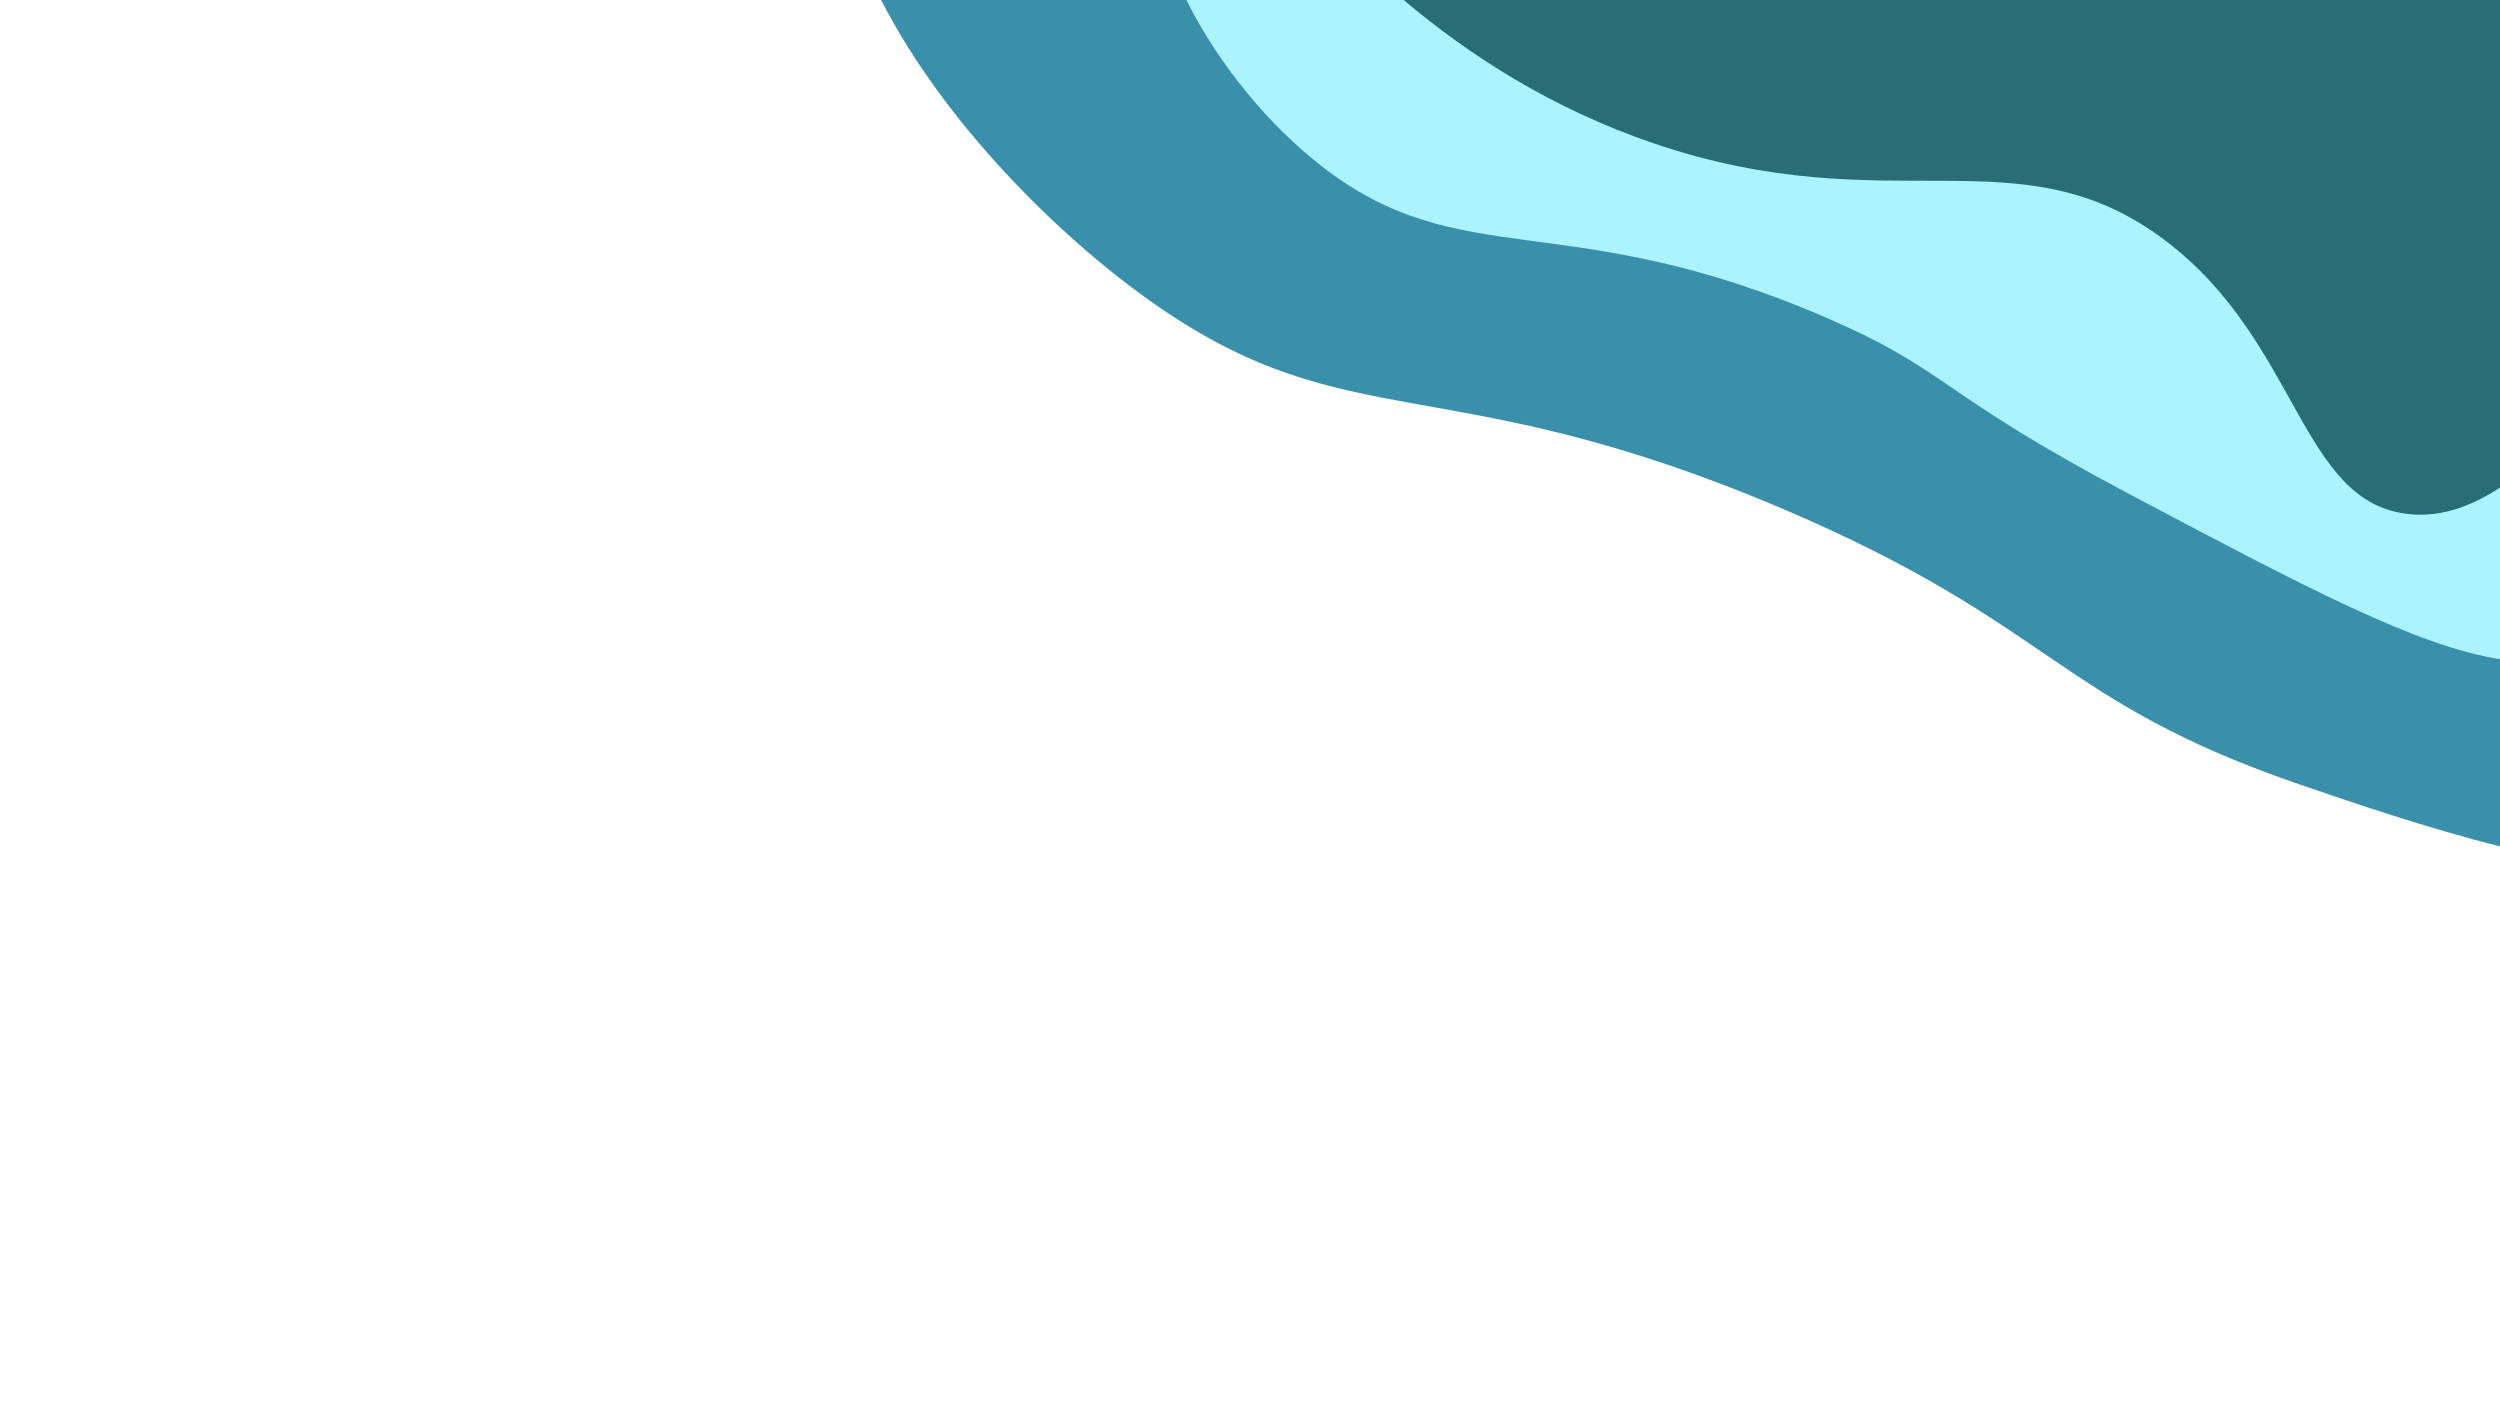 <svg xmlns="http://www.w3.org/2000/svg" viewBox="0 0 2560 1440"><defs><style>.cls-1{fill:#3a90aa;}.cls-2{fill:#abf4ff;}.cls-3{fill:#296d77;}</style></defs><title>Artboard 1</title><g id="layer23"><path class="cls-1" d="M2560,0H902.28c64,125.24,182,242.91,280.22,311.5,199.86,139.58,299.46,63.07,644,210,278,118.55,278.51,196.23,529,282,57,19.53,129,44.16,204.5,63.25Z"/></g><g id="level2"><path class="cls-2" d="M1352.5,169.5c143.66,112.39,251.21,40.29,518,156,127.15,55.15,110.74,75,311,181C2360.76,601.39,2474.8,661.74,2560,675V0H1214.86C1248.8,68,1300.6,128.9,1352.5,169.5Z"/></g><g id="levelone"><path class="cls-3" d="M1692.5,146.5c244,83.4,374.92-13.69,525,100,137.6,104.24,137.5,269.12,250,280,34.35,3.32,64.67-9.12,92.5-27.18V0H1437.33C1504.88,57,1589.21,111.2,1692.5,146.5Z"/></g></svg>